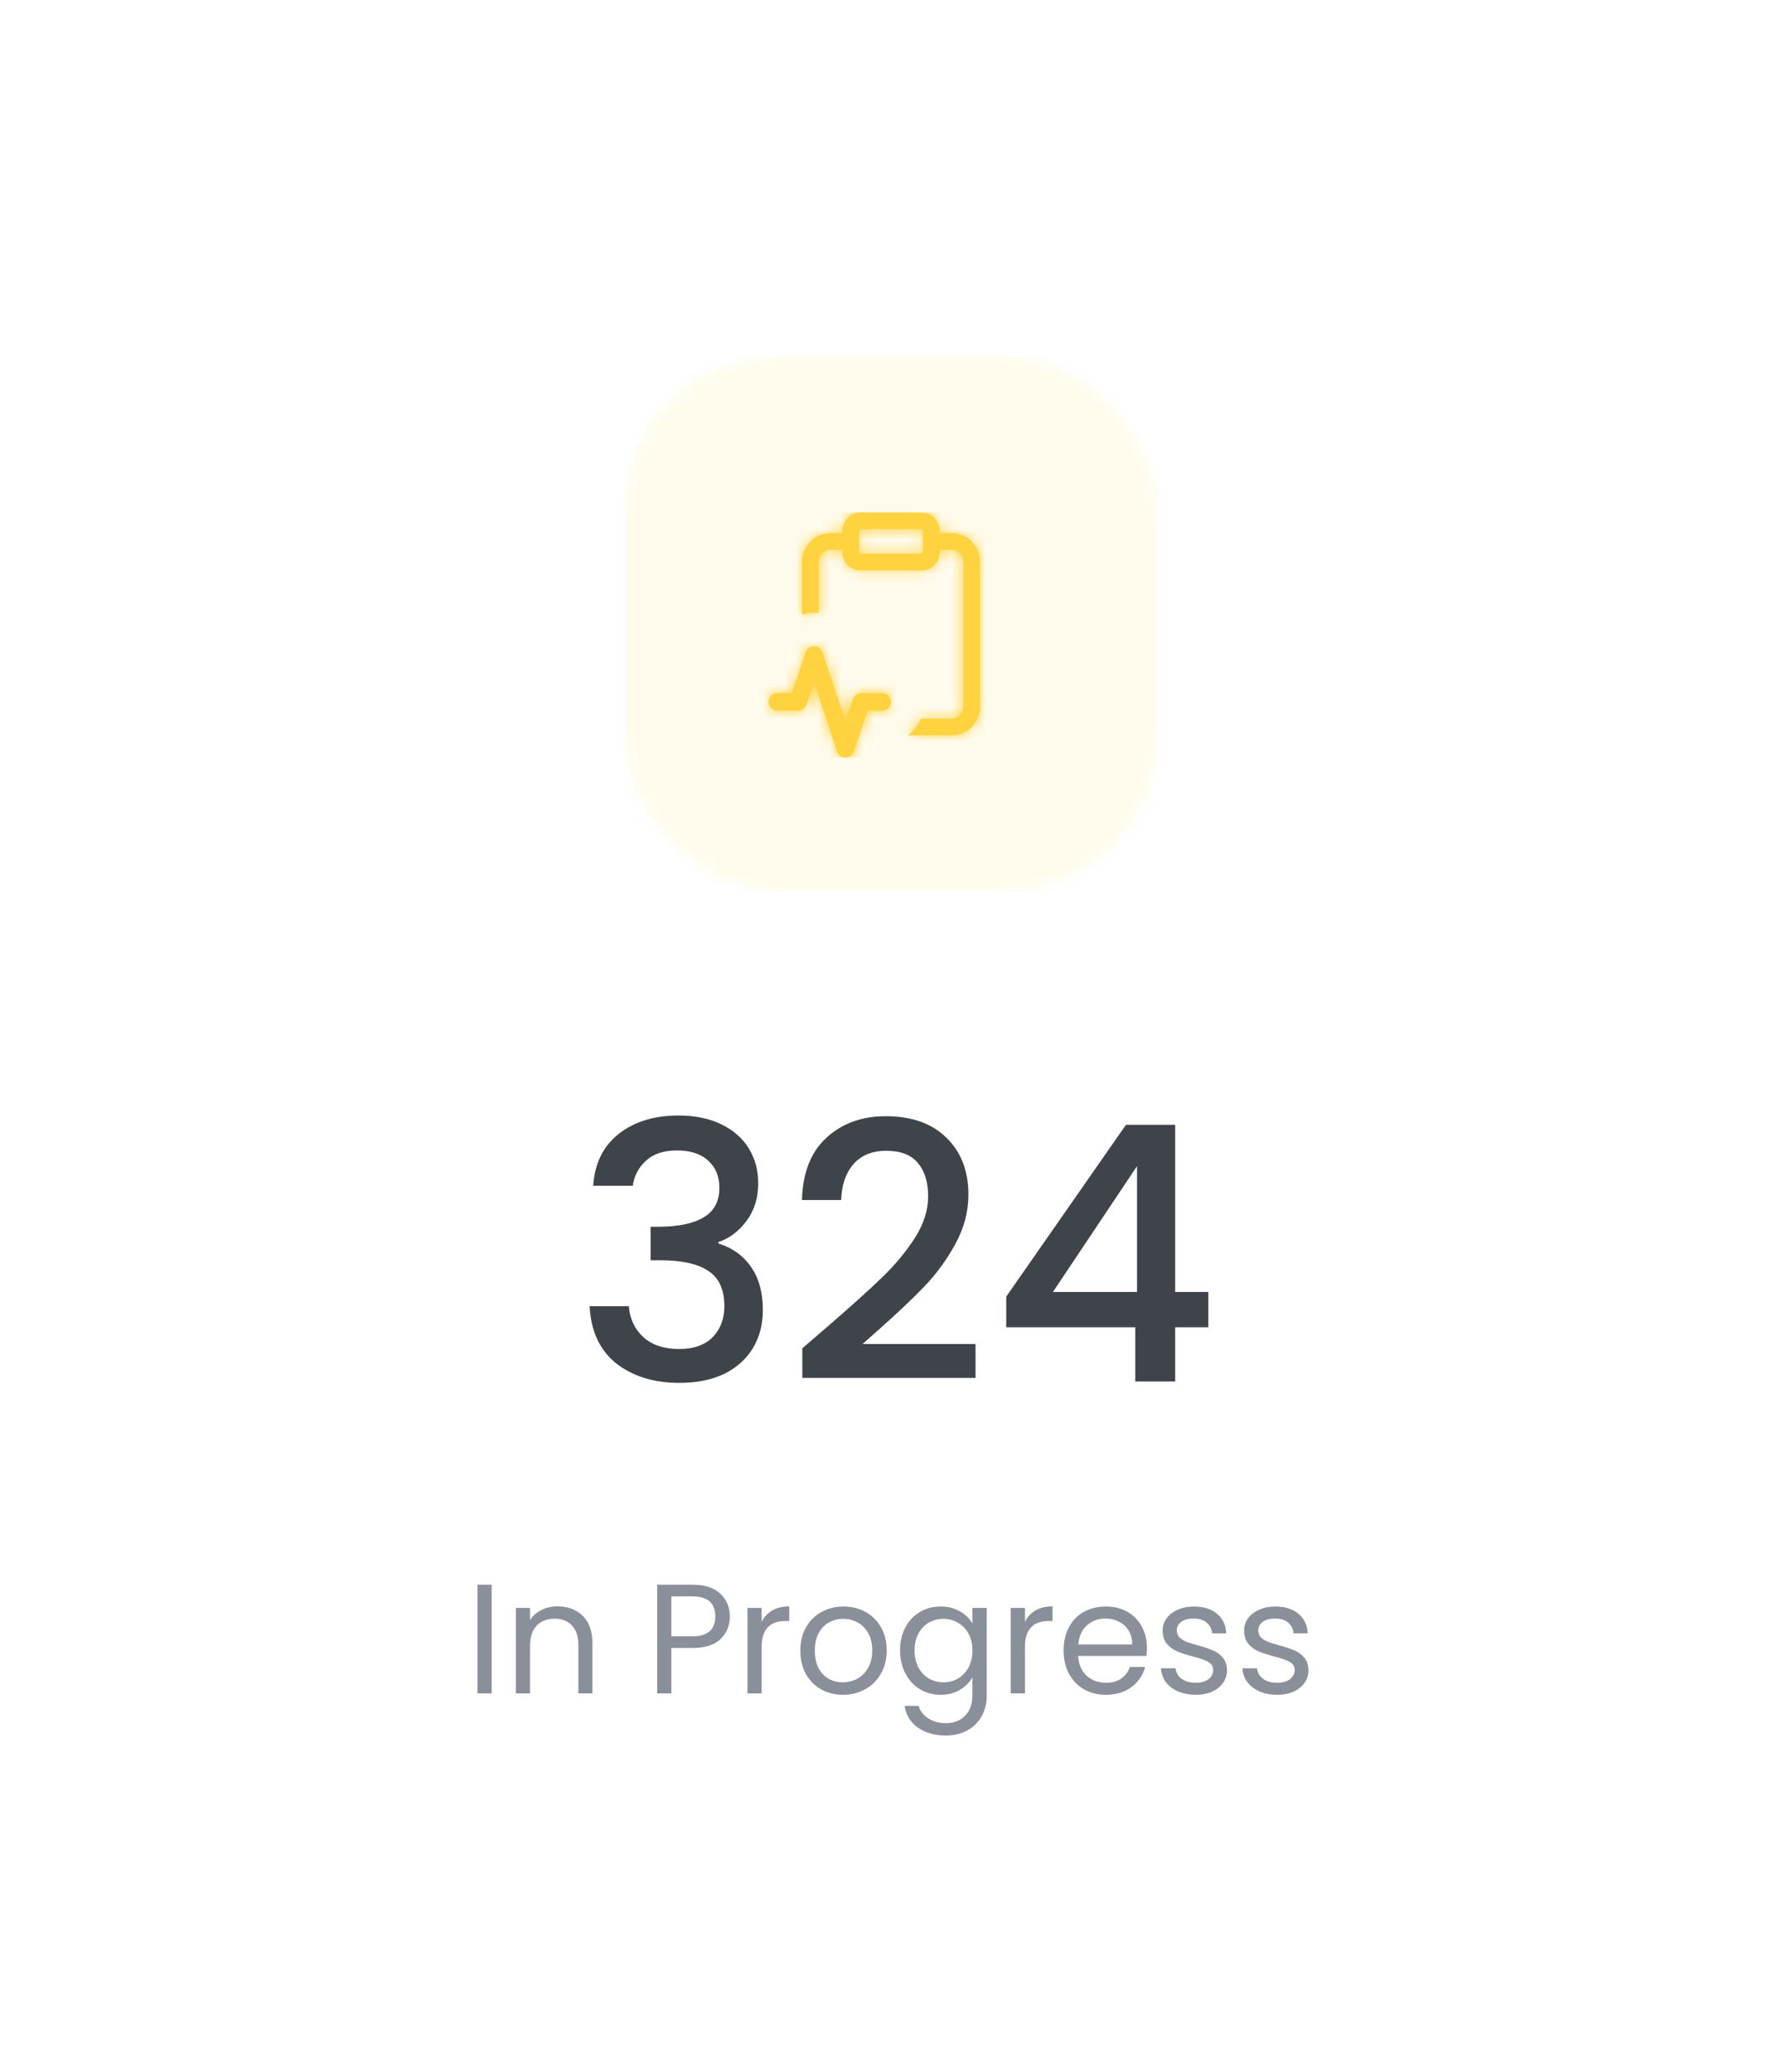<svg width="160" height="186" viewBox="0 0 160 186" fill="none" xmlns="http://www.w3.org/2000/svg">
<g clip-path="url(#clip0_5340_2332)">
<g filter="url(#filter0_d_5340_2332)">
<mask id="mask0_5340_2332" style="mask-type:luminance" maskUnits="userSpaceOnUse" x="0" y="0" width="160" height="186">
<rect width="160" height="186" fill="white"/>
</mask>
<g mask="url(#mask0_5340_2332)">
<rect width="160" height="186" fill="white"/>
</g>
</g>
<rect x="56" y="32" width="48" height="48" rx="14" fill="white"/>
<mask id="mask1_5340_2332" style="mask-type:luminance" maskUnits="userSpaceOnUse" x="56" y="32" width="48" height="48">
<rect x="56" y="32" width="48" height="48" rx="14" fill="white"/>
</mask>
<g mask="url(#mask1_5340_2332)">
<g opacity="0.1">
<rect x="56" y="32" width="48" height="48" fill="#FFD240"/>
</g>
</g>
<path fill-rule="evenodd" clip-rule="evenodd" d="M77.125 47.676C77.125 47.564 77.209 47.501 77.281 47.501H82.719C82.79 47.501 82.875 47.564 82.875 47.676V48.586L82.874 48.602L82.875 48.617V49.526C82.875 49.637 82.79 49.701 82.719 49.701H77.281C77.209 49.701 77.125 49.637 77.125 49.526V47.676ZM84.375 49.352V49.526C84.375 50.437 83.648 51.202 82.719 51.202H77.281C76.352 51.202 75.625 50.437 75.625 49.526V49.352H74.562C74.286 49.352 74.017 49.464 73.817 49.669C73.616 49.874 73.5 50.155 73.5 50.452V55.018C73.364 55.003 73.225 54.995 73.086 54.995C72.712 54.995 72.347 55.05 72 55.154V50.452C72 49.767 72.266 49.107 72.745 48.618C73.224 48.129 73.878 47.851 74.562 47.851H75.625V47.676C75.625 46.765 76.352 46 77.281 46H82.719C83.648 46 84.375 46.765 84.375 47.676V47.851H85.437C86.122 47.851 86.775 48.129 87.254 48.618C87.733 49.107 87.999 49.767 87.999 50.452V63.406C87.999 64.091 87.733 64.751 87.254 65.24C86.775 65.729 86.122 66.007 85.437 66.007H81.508C82.019 65.618 82.428 65.103 82.688 64.506H85.437C85.714 64.506 85.982 64.394 86.183 64.189C86.384 63.984 86.499 63.703 86.499 63.406V50.452C86.499 50.155 86.384 49.874 86.183 49.669C85.982 49.464 85.714 49.352 85.437 49.352H84.375ZM73.831 58.531C73.724 58.212 73.424 57.996 73.086 57.996C72.748 57.996 72.447 58.212 72.34 58.531L71.105 62.217H69.786C69.352 62.217 69 62.566 69 62.998C69 63.43 69.352 63.78 69.786 63.78H71.671C72.01 63.78 72.31 63.564 72.417 63.245L73.086 61.249L75.169 67.466C75.276 67.785 75.576 68 75.914 68C76.252 68 76.553 67.785 76.66 67.466L77.895 63.78H79.214C79.648 63.78 80 63.43 80 62.998C80 62.566 79.648 62.217 79.214 62.217H77.329C76.99 62.217 76.69 62.432 76.583 62.751L75.914 64.747L73.831 58.531Z" fill="#FFD240"/>
<mask id="mask2_5340_2332" style="mask-type:luminance" maskUnits="userSpaceOnUse" x="69" y="46" width="19" height="22">
<path fill-rule="evenodd" clip-rule="evenodd" d="M77.125 47.676C77.125 47.564 77.209 47.501 77.281 47.501H82.719C82.79 47.501 82.875 47.564 82.875 47.676V48.586L82.874 48.602L82.875 48.617V49.526C82.875 49.637 82.79 49.701 82.719 49.701H77.281C77.209 49.701 77.125 49.637 77.125 49.526V47.676ZM84.375 49.352V49.526C84.375 50.437 83.648 51.202 82.719 51.202H77.281C76.352 51.202 75.625 50.437 75.625 49.526V49.352H74.562C74.286 49.352 74.017 49.464 73.817 49.669C73.616 49.874 73.5 50.155 73.5 50.452V55.018C73.364 55.003 73.225 54.995 73.086 54.995C72.712 54.995 72.347 55.05 72 55.154V50.452C72 49.767 72.266 49.107 72.745 48.618C73.224 48.129 73.878 47.851 74.562 47.851H75.625V47.676C75.625 46.765 76.352 46 77.281 46H82.719C83.648 46 84.375 46.765 84.375 47.676V47.851H85.437C86.122 47.851 86.775 48.129 87.254 48.618C87.733 49.107 87.999 49.767 87.999 50.452V63.406C87.999 64.091 87.733 64.751 87.254 65.24C86.775 65.729 86.122 66.007 85.437 66.007H81.508C82.019 65.618 82.428 65.103 82.688 64.506H85.437C85.714 64.506 85.982 64.394 86.183 64.189C86.384 63.984 86.499 63.703 86.499 63.406V50.452C86.499 50.155 86.384 49.874 86.183 49.669C85.982 49.464 85.714 49.352 85.437 49.352H84.375ZM73.831 58.531C73.724 58.212 73.424 57.996 73.086 57.996C72.748 57.996 72.447 58.212 72.34 58.531L71.105 62.217H69.786C69.352 62.217 69 62.566 69 62.998C69 63.43 69.352 63.78 69.786 63.78H71.671C72.01 63.78 72.31 63.564 72.417 63.245L73.086 61.249L75.169 67.466C75.276 67.785 75.576 68 75.914 68C76.252 68 76.553 67.785 76.66 67.466L77.895 63.78H79.214C79.648 63.78 80 63.43 80 62.998C80 62.566 79.648 62.217 79.214 62.217H77.329C76.99 62.217 76.69 62.432 76.583 62.751L75.914 64.747L73.831 58.531Z" fill="white"/>
</mask>
<g mask="url(#mask2_5340_2332)">
<rect x="68.004" y="46" width="22" height="22" fill="#FFD240"/>
</g>
<path d="M44.146 142.242V152H42.872V142.242H44.146ZM50.055 144.188C50.989 144.188 51.745 144.473 52.323 145.042C52.902 145.602 53.191 146.414 53.191 147.478V152H51.931V147.66C51.931 146.895 51.74 146.311 51.357 145.91C50.975 145.499 50.452 145.294 49.789 145.294C49.117 145.294 48.581 145.504 48.179 145.924C47.787 146.344 47.591 146.955 47.591 147.758V152H46.317V144.328H47.591V145.42C47.843 145.028 48.184 144.725 48.613 144.51C49.052 144.295 49.533 144.188 50.055 144.188ZM65.529 145.098C65.529 145.91 65.249 146.587 64.689 147.128C64.138 147.66 63.293 147.926 62.155 147.926H60.279V152H59.005V142.242H62.155C63.256 142.242 64.091 142.508 64.661 143.04C65.239 143.572 65.529 144.258 65.529 145.098ZM62.155 146.876C62.864 146.876 63.387 146.722 63.723 146.414C64.059 146.106 64.227 145.667 64.227 145.098C64.227 143.894 63.536 143.292 62.155 143.292H60.279V146.876H62.155ZM68.386 145.574C68.61 145.135 68.927 144.795 69.338 144.552C69.758 144.309 70.267 144.188 70.864 144.188V145.504H70.528C69.1 145.504 68.386 146.279 68.386 147.828V152H67.112V144.328H68.386V145.574ZM75.681 152.126C74.962 152.126 74.309 151.963 73.721 151.636C73.142 151.309 72.685 150.847 72.349 150.25C72.022 149.643 71.859 148.943 71.859 148.15C71.859 147.366 72.027 146.675 72.363 146.078C72.708 145.471 73.175 145.009 73.763 144.692C74.351 144.365 75.009 144.202 75.737 144.202C76.465 144.202 77.123 144.365 77.711 144.692C78.299 145.009 78.761 145.467 79.097 146.064C79.442 146.661 79.615 147.357 79.615 148.15C79.615 148.943 79.438 149.643 79.083 150.25C78.737 150.847 78.266 151.309 77.669 151.636C77.072 151.963 76.409 152.126 75.681 152.126ZM75.681 151.006C76.138 151.006 76.567 150.899 76.969 150.684C77.37 150.469 77.692 150.147 77.935 149.718C78.187 149.289 78.313 148.766 78.313 148.15C78.313 147.534 78.192 147.011 77.949 146.582C77.706 146.153 77.389 145.835 76.997 145.63C76.605 145.415 76.18 145.308 75.723 145.308C75.256 145.308 74.827 145.415 74.435 145.63C74.052 145.835 73.744 146.153 73.511 146.582C73.278 147.011 73.161 147.534 73.161 148.15C73.161 148.775 73.273 149.303 73.497 149.732C73.73 150.161 74.038 150.483 74.421 150.698C74.803 150.903 75.224 151.006 75.681 151.006ZM84.454 144.202C85.117 144.202 85.695 144.347 86.19 144.636C86.694 144.925 87.067 145.289 87.31 145.728V144.328H88.598V152.168C88.598 152.868 88.449 153.489 88.15 154.03C87.851 154.581 87.422 155.01 86.862 155.318C86.311 155.626 85.667 155.78 84.93 155.78C83.922 155.78 83.082 155.542 82.41 155.066C81.738 154.59 81.341 153.941 81.22 153.12H82.48C82.62 153.587 82.909 153.96 83.348 154.24C83.787 154.529 84.314 154.674 84.93 154.674C85.63 154.674 86.199 154.455 86.638 154.016C87.086 153.577 87.31 152.961 87.31 152.168V150.558C87.058 151.006 86.685 151.379 86.19 151.678C85.695 151.977 85.117 152.126 84.454 152.126C83.773 152.126 83.152 151.958 82.592 151.622C82.041 151.286 81.607 150.815 81.29 150.208C80.973 149.601 80.814 148.911 80.814 148.136C80.814 147.352 80.973 146.666 81.29 146.078C81.607 145.481 82.041 145.019 82.592 144.692C83.152 144.365 83.773 144.202 84.454 144.202ZM87.31 148.15C87.31 147.571 87.193 147.067 86.96 146.638C86.727 146.209 86.409 145.882 86.008 145.658C85.616 145.425 85.182 145.308 84.706 145.308C84.23 145.308 83.796 145.42 83.404 145.644C83.012 145.868 82.699 146.195 82.466 146.624C82.233 147.053 82.116 147.557 82.116 148.136C82.116 148.724 82.233 149.237 82.466 149.676C82.699 150.105 83.012 150.437 83.404 150.67C83.796 150.894 84.23 151.006 84.706 151.006C85.182 151.006 85.616 150.894 86.008 150.67C86.409 150.437 86.727 150.105 86.96 149.676C87.193 149.237 87.31 148.729 87.31 148.15ZM92.025 145.574C92.249 145.135 92.566 144.795 92.977 144.552C93.397 144.309 93.906 144.188 94.503 144.188V145.504H94.167C92.739 145.504 92.025 146.279 92.025 147.828V152H90.751V144.328H92.025V145.574ZM102.974 147.87C102.974 148.113 102.96 148.369 102.932 148.64H96.799C96.846 149.396 97.103 149.989 97.57 150.418C98.046 150.838 98.62 151.048 99.291 151.048C99.842 151.048 100.3 150.922 100.664 150.67C101.037 150.409 101.298 150.063 101.448 149.634H102.82C102.614 150.371 102.204 150.973 101.588 151.44C100.972 151.897 100.206 152.126 99.291 152.126C98.564 152.126 97.91 151.963 97.332 151.636C96.762 151.309 96.314 150.847 95.987 150.25C95.661 149.643 95.498 148.943 95.498 148.15C95.498 147.357 95.656 146.661 95.974 146.064C96.291 145.467 96.734 145.009 97.303 144.692C97.882 144.365 98.545 144.202 99.291 144.202C100.02 144.202 100.664 144.361 101.224 144.678C101.784 144.995 102.213 145.434 102.512 145.994C102.82 146.545 102.974 147.17 102.974 147.87ZM101.658 147.604C101.658 147.119 101.55 146.703 101.336 146.358C101.121 146.003 100.827 145.737 100.454 145.56C100.09 145.373 99.683 145.28 99.236 145.28C98.591 145.28 98.041 145.485 97.584 145.896C97.135 146.307 96.879 146.876 96.814 147.604H101.658ZM107.371 152.126C106.783 152.126 106.256 152.028 105.789 151.832C105.322 151.627 104.954 151.347 104.683 150.992C104.412 150.628 104.263 150.213 104.235 149.746H105.551C105.588 150.129 105.766 150.441 106.083 150.684C106.41 150.927 106.834 151.048 107.357 151.048C107.842 151.048 108.225 150.941 108.505 150.726C108.785 150.511 108.925 150.241 108.925 149.914C108.925 149.578 108.776 149.331 108.477 149.172C108.178 149.004 107.716 148.841 107.091 148.682C106.522 148.533 106.055 148.383 105.691 148.234C105.336 148.075 105.028 147.847 104.767 147.548C104.515 147.24 104.389 146.839 104.389 146.344C104.389 145.952 104.506 145.593 104.739 145.266C104.972 144.939 105.304 144.683 105.733 144.496C106.162 144.3 106.652 144.202 107.203 144.202C108.052 144.202 108.738 144.417 109.261 144.846C109.784 145.275 110.064 145.863 110.101 146.61H108.827C108.799 146.209 108.636 145.887 108.337 145.644C108.048 145.401 107.656 145.28 107.161 145.28C106.704 145.28 106.34 145.378 106.069 145.574C105.798 145.77 105.663 146.027 105.663 146.344C105.663 146.596 105.742 146.806 105.901 146.974C106.069 147.133 106.274 147.263 106.517 147.366C106.769 147.459 107.114 147.567 107.553 147.688C108.104 147.837 108.552 147.987 108.897 148.136C109.242 148.276 109.536 148.491 109.779 148.78C110.031 149.069 110.162 149.447 110.171 149.914C110.171 150.334 110.054 150.712 109.821 151.048C109.588 151.384 109.256 151.65 108.827 151.846C108.407 152.033 107.922 152.126 107.371 152.126ZM114.686 152.126C114.098 152.126 113.57 152.028 113.104 151.832C112.637 151.627 112.268 151.347 111.998 150.992C111.727 150.628 111.578 150.213 111.55 149.746H112.866C112.903 150.129 113.08 150.441 113.398 150.684C113.724 150.927 114.149 151.048 114.672 151.048C115.157 151.048 115.54 150.941 115.82 150.726C116.1 150.511 116.24 150.241 116.24 149.914C116.24 149.578 116.09 149.331 115.792 149.172C115.493 149.004 115.031 148.841 114.406 148.682C113.836 148.533 113.37 148.383 113.006 148.234C112.651 148.075 112.343 147.847 112.082 147.548C111.83 147.24 111.704 146.839 111.704 146.344C111.704 145.952 111.82 145.593 112.054 145.266C112.287 144.939 112.618 144.683 113.048 144.496C113.477 144.3 113.967 144.202 114.518 144.202C115.367 144.202 116.053 144.417 116.576 144.846C117.098 145.275 117.378 145.863 117.416 146.61H116.142C116.114 146.209 115.95 145.887 115.652 145.644C115.362 145.401 114.97 145.28 114.476 145.28C114.018 145.28 113.654 145.378 113.384 145.574C113.113 145.77 112.978 146.027 112.978 146.344C112.978 146.596 113.057 146.806 113.216 146.974C113.384 147.133 113.589 147.263 113.832 147.366C114.084 147.459 114.429 147.567 114.868 147.688C115.418 147.837 115.866 147.987 116.212 148.136C116.557 148.276 116.851 148.491 117.094 148.78C117.346 149.069 117.476 149.447 117.486 149.914C117.486 150.334 117.369 150.712 117.136 151.048C116.902 151.384 116.571 151.65 116.142 151.846C115.722 152.033 115.236 152.126 114.686 152.126Z" fill="#8A9099"/>
<path d="M53.262 106.432C53.39 104.448 54.148 102.901 55.534 101.792C56.942 100.683 58.734 100.128 60.91 100.128C62.404 100.128 63.694 100.395 64.782 100.928C65.87 101.461 66.692 102.187 67.246 103.104C67.801 104.021 68.078 105.056 68.078 106.208C68.078 107.531 67.726 108.661 67.022 109.6C66.318 110.539 65.476 111.168 64.494 111.488V111.616C65.753 112 66.734 112.704 67.438 113.728C68.142 114.731 68.494 116.021 68.494 117.6C68.494 118.859 68.206 119.979 67.63 120.96C67.054 121.941 66.201 122.72 65.07 123.296C63.94 123.851 62.585 124.128 61.006 124.128C58.702 124.128 56.804 123.541 55.31 122.368C53.838 121.173 53.049 119.467 52.942 117.248H56.462C56.548 118.379 56.985 119.307 57.774 120.032C58.564 120.736 59.63 121.088 60.974 121.088C62.276 121.088 63.278 120.736 63.982 120.032C64.686 119.307 65.038 118.379 65.038 117.248C65.038 115.755 64.558 114.699 63.598 114.08C62.66 113.44 61.209 113.12 59.246 113.12H58.414V110.112H59.278C61.006 110.091 62.318 109.803 63.214 109.248C64.132 108.693 64.59 107.819 64.59 106.624C64.59 105.6 64.26 104.789 63.598 104.192C62.937 103.573 61.998 103.264 60.782 103.264C59.588 103.264 58.66 103.573 57.998 104.192C57.337 104.789 56.942 105.536 56.814 106.432H53.262ZM74.342 119.04C76.39 117.269 78.001 115.819 79.174 114.688C80.369 113.536 81.361 112.341 82.15 111.104C82.94 109.867 83.334 108.629 83.334 107.392C83.334 106.112 83.025 105.109 82.406 104.384C81.809 103.659 80.86 103.296 79.558 103.296C78.3 103.296 77.318 103.701 76.614 104.512C75.932 105.301 75.569 106.368 75.526 107.712H72.006C72.07 105.28 72.796 103.424 74.182 102.144C75.59 100.843 77.372 100.192 79.526 100.192C81.852 100.192 83.665 100.832 84.966 102.112C86.289 103.392 86.95 105.099 86.95 107.232C86.95 108.768 86.556 110.251 85.766 111.68C84.998 113.088 84.07 114.357 82.982 115.488C81.916 116.597 80.55 117.888 78.886 119.36L77.446 120.64H87.59V123.68H72.038V121.024L74.342 119.04ZM90.347 119.136V116.384L101.099 100.96H105.515V115.968H108.491V119.136H105.515V124H101.931V119.136H90.347ZM102.091 104.672L94.539 115.968H102.091V104.672Z" fill="#3F434A"/>
</g>
<defs>
<filter id="filter0_d_5340_2332" x="-28" y="-16" width="208" height="234" filterUnits="userSpaceOnUse" color-interpolation-filters="sRGB">
<feFlood flood-opacity="0" result="BackgroundImageFix"/>
<feColorMatrix in="SourceAlpha" type="matrix" values="0 0 0 0 0 0 0 0 0 0 0 0 0 0 0 0 0 0 127 0" result="hardAlpha"/>
<feOffset dx="-4" dy="8"/>
<feGaussianBlur stdDeviation="12"/>
<feColorMatrix type="matrix" values="0 0 0 0 0.173 0 0 0 0 0.247 0 0 0 0 0.345 0 0 0 0.02 0"/>
<feBlend mode="normal" in2="BackgroundImageFix" result="effect1_dropShadow_5340_2332"/>
<feBlend mode="normal" in="SourceGraphic" in2="effect1_dropShadow_5340_2332" result="shape"/>
</filter>
<clipPath id="clip0_5340_2332">
<rect width="160" height="186" fill="white"/>
</clipPath>
</defs>
</svg>
